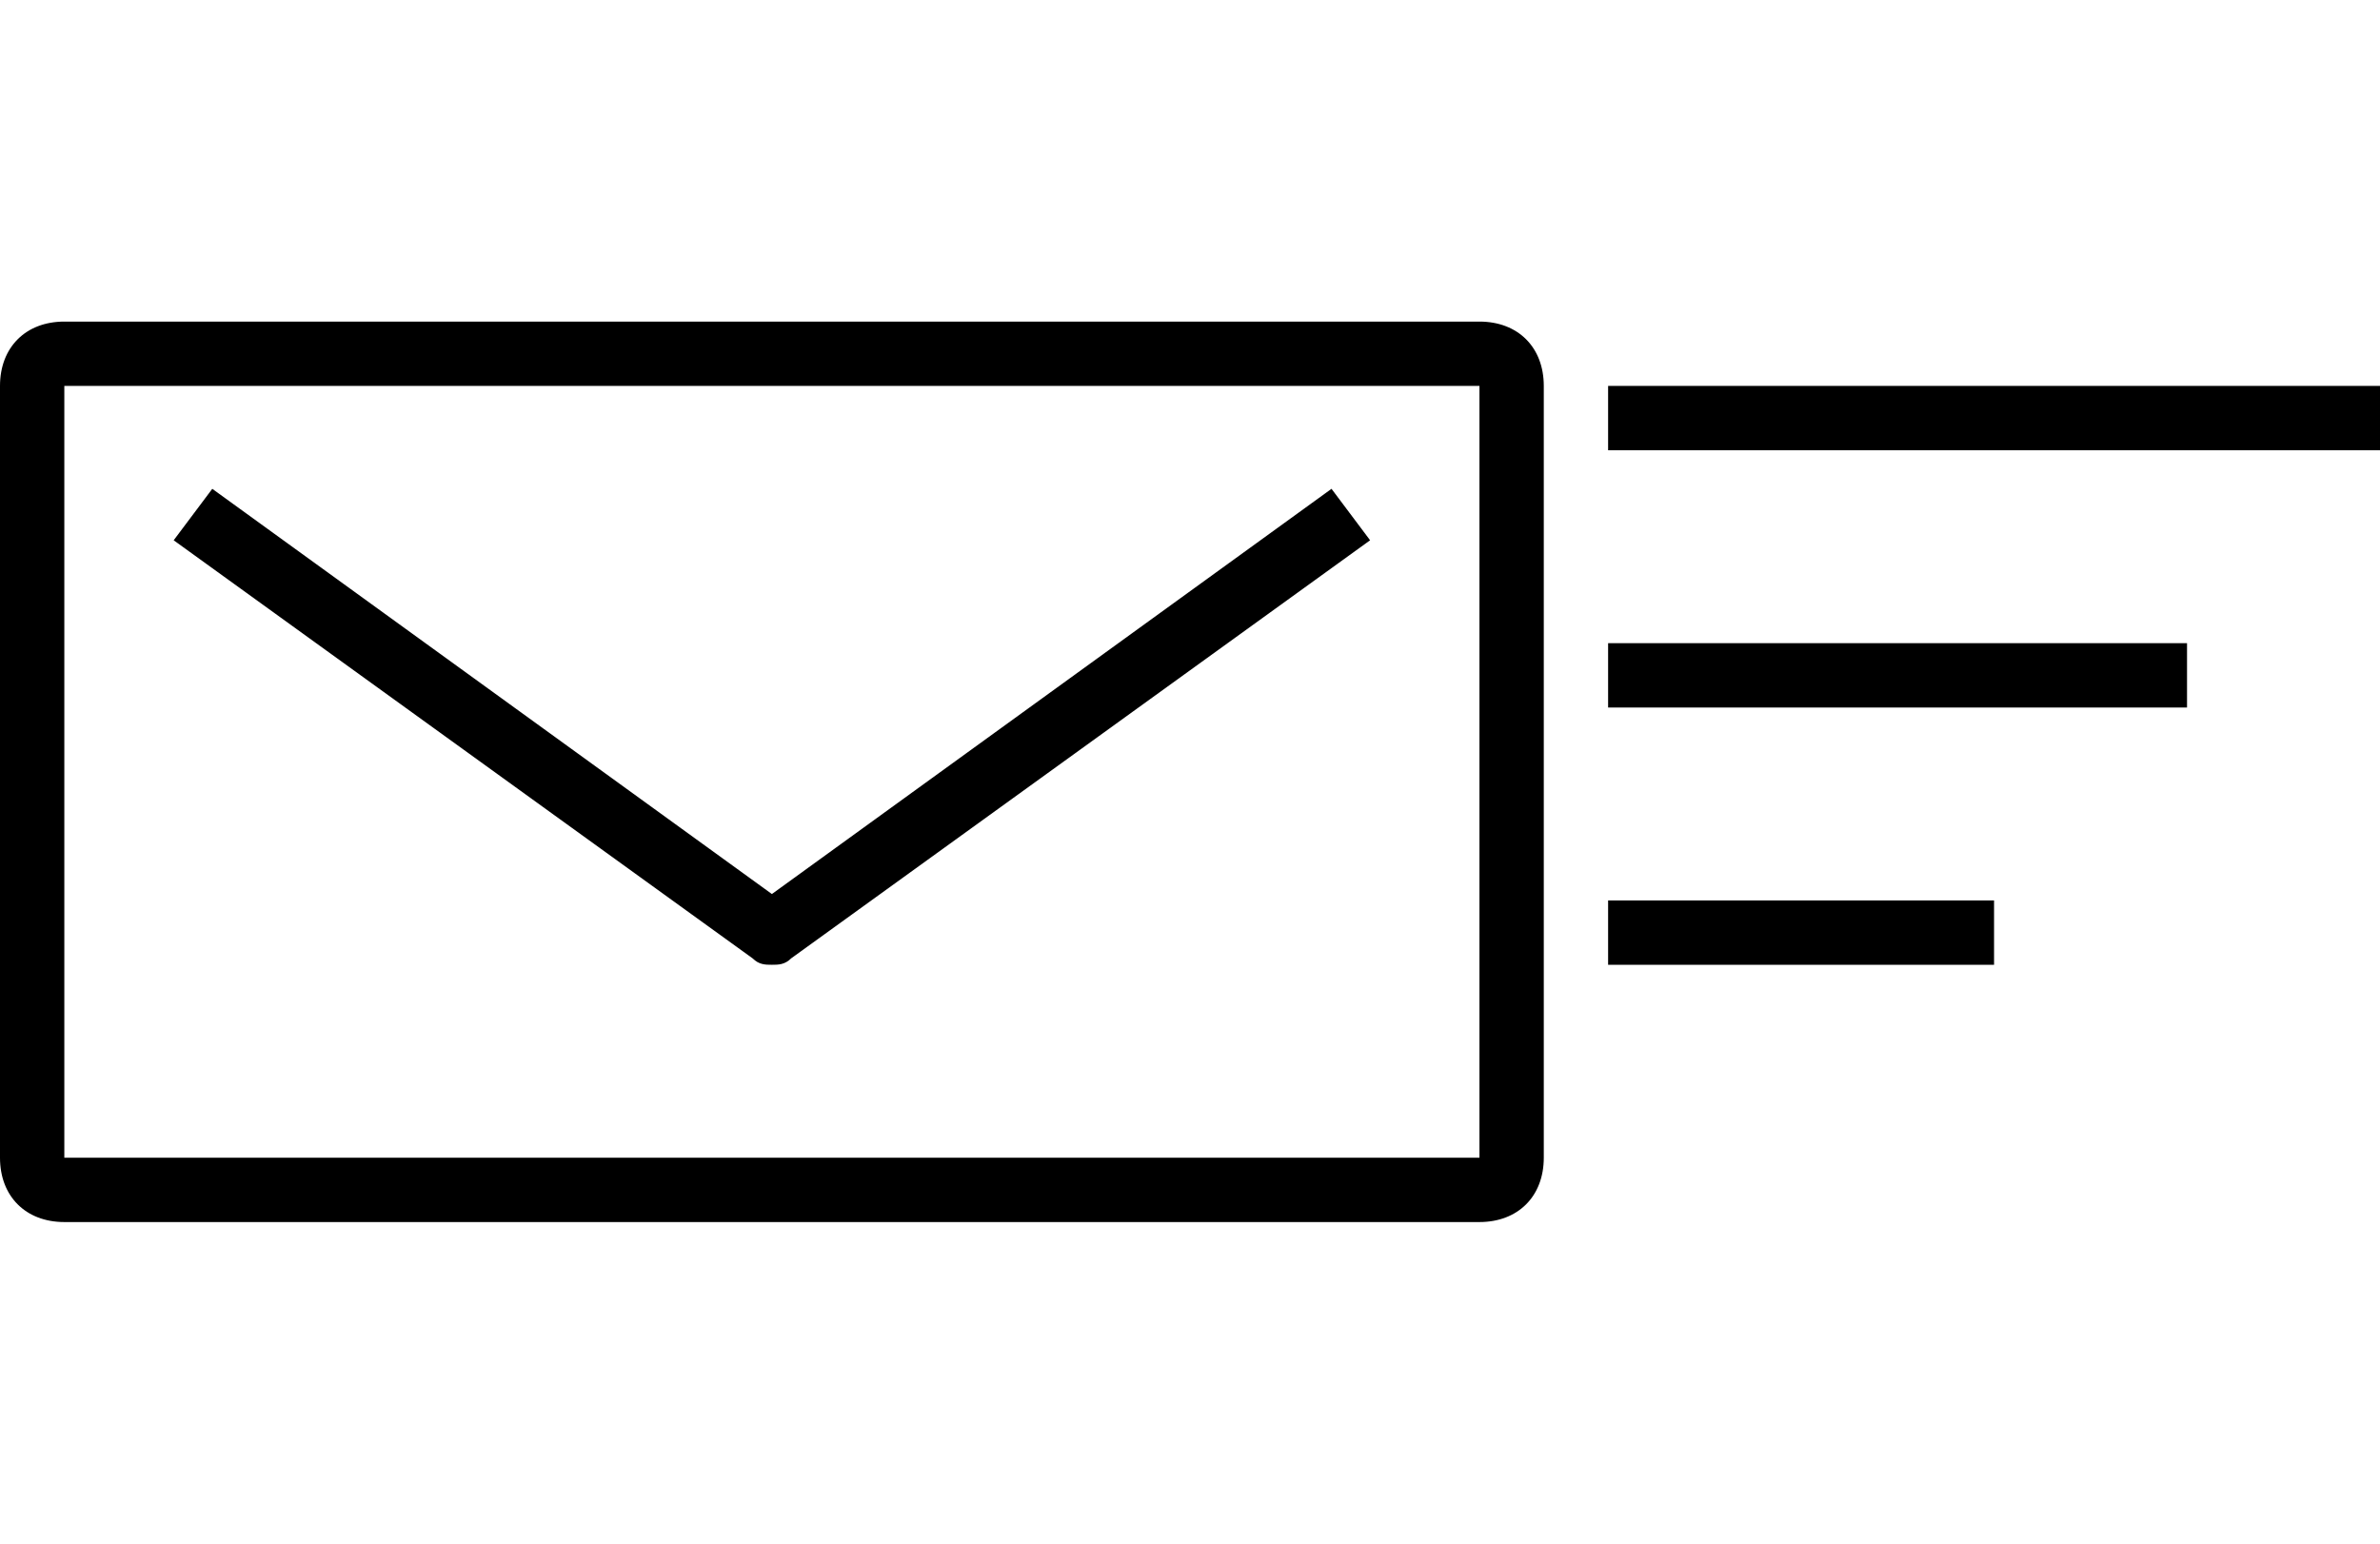 <?xml version="1.0" encoding="utf-8"?>
<!-- Generator: Adobe Illustrator 20.0.0, SVG Export Plug-In . SVG Version: 6.00 Build 0)  -->
<svg version="1.1" id="Layer_1" xmlns="http://www.w3.org/2000/svg" xmlns:xlink="http://www.w3.org/1999/xlink" x="0px" y="0px" viewBox="0 0 37 24" style="enable-background:new 0 0 37 24;" xml:space="preserve">
<path fill="currentColor" d="M23,5H1C0.4,5,0,5.4,0,6v12c0,0.6,0.4,1,1,1h22c0.6,0,1-0.4,1-1V6C24,5.4,23.6,5,23,5z M23,18H1V6h22V18z
	 M11.7,14.9l-9-6.5l0.6-0.8l8.7,6.3l8.7-6.3l0.6,0.8l-9,6.5C12.2,15,12.1,15,12,15S11.8,15,11.7,14.9z M37,6v1H25V6H37z M25,10h9v1
	h-9V10z M25,14h6v1h-6V14z"/>
</svg>
